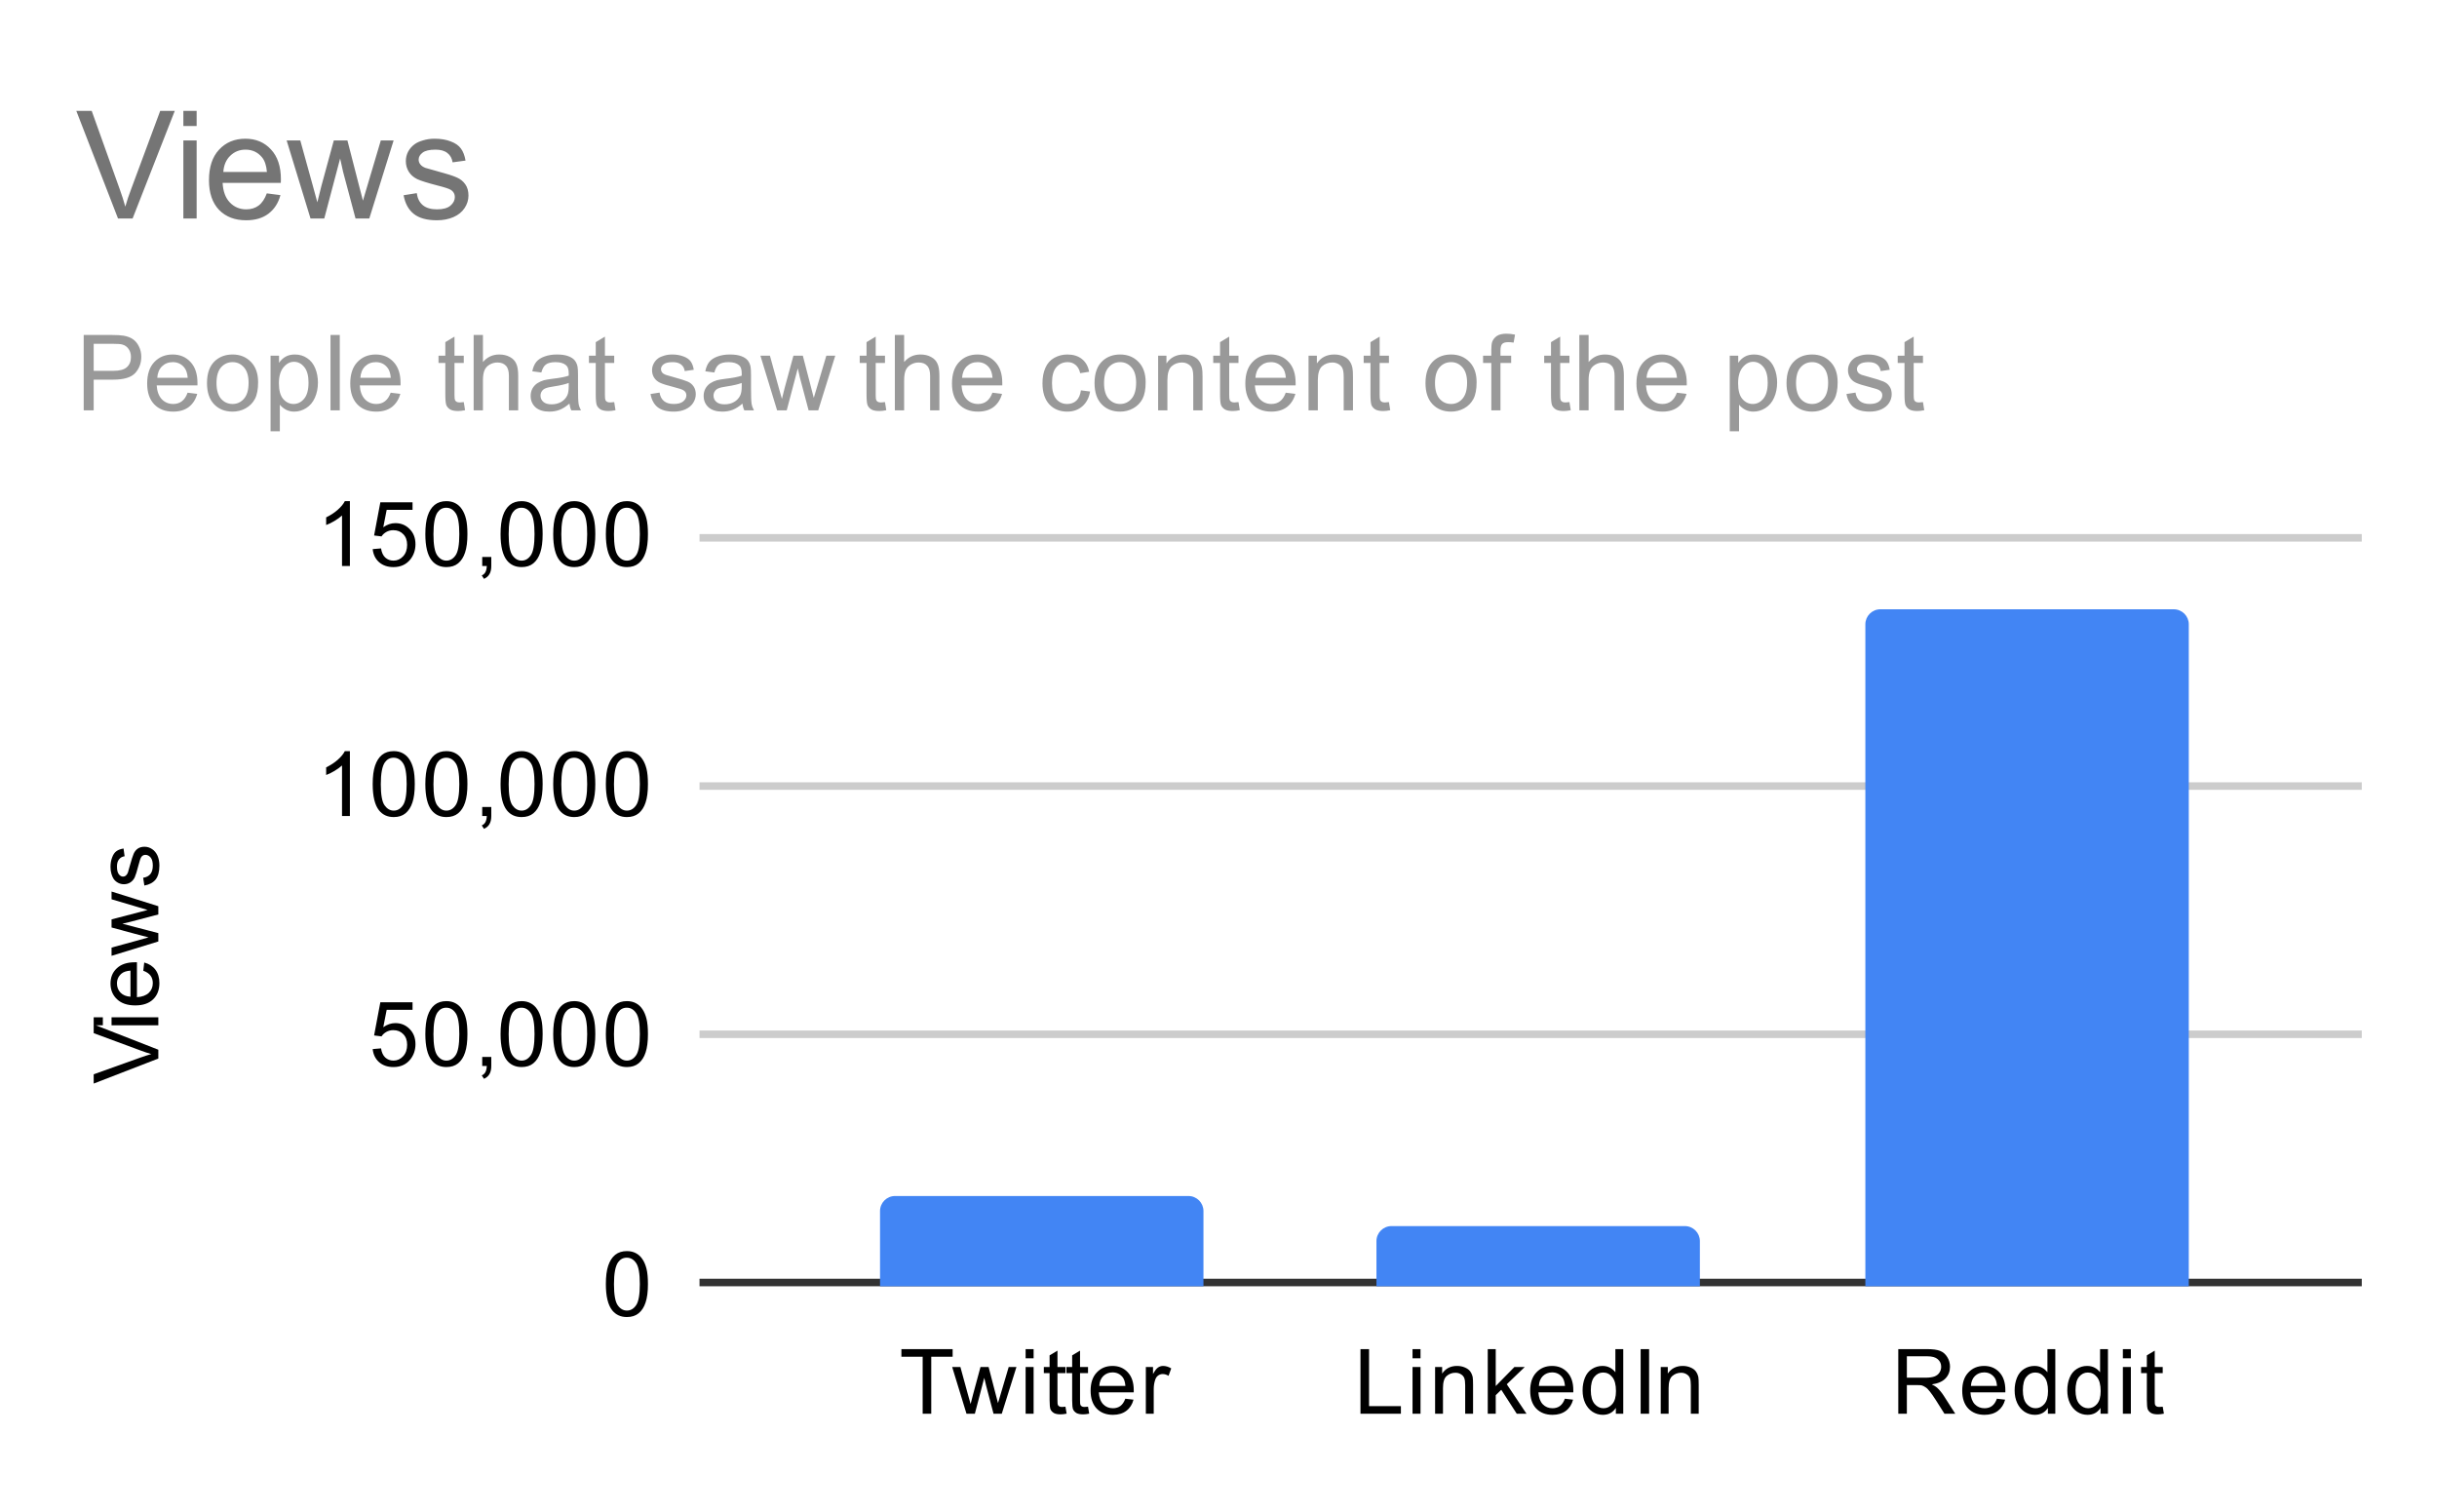 <svg version="1.1" viewBox="0.0 0.0 324.0 201.0" fill="none" stroke="none" stroke-linecap="square" stroke-miterlimit="10" width="324" height="201" xmlns:xlink="http://www.w3.org/1999/xlink" xmlns="http://www.w3.org/2000/svg"><path fill="#ffffff" d="M0 0L324.0 0L324.0 201.0L0 201.0L0 0Z" fill-rule="nonzero"/><path stroke="#333333" stroke-width="1.0" stroke-linecap="butt" d="M93.5 170.5L313.5 170.5" fill-rule="nonzero"/><path stroke="#cccccc" stroke-width="1.0" stroke-linecap="butt" d="M93.5 137.5L313.5 137.5" fill-rule="nonzero"/><path stroke="#cccccc" stroke-width="1.0" stroke-linecap="butt" d="M93.5 104.5L313.5 104.5" fill-rule="nonzero"/><path stroke="#cccccc" stroke-width="1.0" stroke-linecap="butt" d="M93.5 71.5L313.5 71.5" fill-rule="nonzero"/><clipPath id="id_0"><path d="M93.05 71.25L313.95 71.25L313.95 170.95L93.05 170.95L93.05 71.25Z" clip-rule="nonzero"/></clipPath><path stroke="#000000" stroke-width="2.0" stroke-linecap="butt" stroke-opacity="0.0" clip-path="url(#id_0)" d="M160.0 171.0L117.0 171.0L117.0 161.0C117.0 159.895 117.895 159.0 119.0 159.0L158.0 159.0C159.105 159.0 160.0 159.895 160.0 161.0Z" fill-rule="nonzero"/><path fill="#4285f4" clip-path="url(#id_0)" d="M160.0 171.0L117.0 171.0L117.0 161.0C117.0 159.895 117.895 159.0 119.0 159.0L158.0 159.0C159.105 159.0 160.0 159.895 160.0 161.0Z" fill-rule="nonzero"/><path stroke="#000000" stroke-width="2.0" stroke-linecap="butt" stroke-opacity="0.0" clip-path="url(#id_0)" d="M226.0 171.0L183.0 171.0L183.0 165.0C183.0 163.895 183.895 163.0 185.0 163.0L224.0 163.0C225.105 163.0 226.0 163.895 226.0 165.0Z" fill-rule="nonzero"/><path fill="#4285f4" clip-path="url(#id_0)" d="M226.0 171.0L183.0 171.0L183.0 165.0C183.0 163.895 183.895 163.0 185.0 163.0L224.0 163.0C225.105 163.0 226.0 163.895 226.0 165.0Z" fill-rule="nonzero"/><path stroke="#000000" stroke-width="2.0" stroke-linecap="butt" stroke-opacity="0.0" clip-path="url(#id_0)" d="M291.0 171.0L248.0 171.0L248.0 83.0C248.0 81.895 248.895 81.0 250.0 81.0L289.0 81.0C290.105 81.0 291.0 81.895 291.0 83.0Z" fill-rule="nonzero"/><path fill="#4285f4" clip-path="url(#id_0)" d="M291.0 171.0L248.0 171.0L248.0 83.0C248.0 81.895 248.895 81.0 250.0 81.0L289.0 81.0C290.105 81.0 291.0 81.895 291.0 83.0Z" fill-rule="nonzero"/><path fill="#000000" d="M21.05 140.725L12.456 144.053L12.456 142.819L18.706 140.584Q19.456 140.319 20.112 140.131Q19.409 139.928 18.706 139.662L12.456 137.35L12.456 136.194L21.05 139.553L21.05 140.725ZM13.675 136.303L12.456 136.303L12.456 135.241L13.675 135.241L13.675 136.303ZM21.05 136.303L14.831 136.303L14.831 135.241L21.05 135.241L21.05 136.303ZM19.05 129.053L19.175 127.959Q20.128 128.209 20.659 128.912Q21.191 129.616 21.191 130.694Q21.191 132.053 20.347 132.866Q19.503 133.662 17.987 133.662Q16.425 133.662 15.566 132.85Q14.691 132.037 14.691 130.756Q14.691 129.506 15.534 128.725Q16.378 127.928 17.925 127.928Q18.019 127.928 18.206 127.928L18.206 132.569Q19.237 132.506 19.784 131.991Q20.316 131.475 20.316 130.694Q20.316 130.116 20.019 129.709Q19.706 129.287 19.05 129.053ZM17.347 132.506L17.347 129.037Q16.55 129.1 16.159 129.428Q15.55 129.944 15.55 130.741Q15.55 131.475 16.034 131.975Q16.519 132.459 17.347 132.506ZM21.05 125.162L14.831 127.069L14.831 125.975L18.425 124.991L19.753 124.616Q19.659 124.584 18.472 124.287L14.831 123.303L14.831 122.225L18.441 121.287L19.628 120.975L18.425 120.616L14.831 119.553L14.831 118.522L21.05 120.475L21.05 121.569L17.316 122.553L16.269 122.803L21.05 124.053L21.05 125.162ZM19.191 117.725L19.034 116.694Q19.659 116.6 19.987 116.209Q20.316 115.803 20.316 115.069Q20.316 114.35 20.034 114.006Q19.737 113.647 19.331 113.647Q18.972 113.647 18.769 113.959Q18.628 114.178 18.409 115.037Q18.112 116.194 17.909 116.647Q17.691 117.084 17.316 117.319Q16.941 117.553 16.472 117.553Q16.066 117.553 15.706 117.366Q15.347 117.178 15.112 116.85Q14.941 116.6 14.816 116.178Q14.691 115.756 14.691 115.256Q14.691 114.537 14.909 113.991Q15.112 113.428 15.472 113.162Q15.831 112.897 16.425 112.803L16.566 113.834Q16.097 113.897 15.831 114.241Q15.55 114.569 15.55 115.194Q15.55 115.912 15.8 116.225Q16.034 116.537 16.362 116.537Q16.566 116.537 16.722 116.412Q16.894 116.272 17.003 116.006Q17.066 115.85 17.269 115.069Q17.581 113.944 17.769 113.506Q17.956 113.069 18.316 112.819Q18.675 112.569 19.222 112.569Q19.753 112.569 20.222 112.881Q20.675 113.178 20.941 113.756Q21.191 114.334 21.191 115.069Q21.191 116.287 20.691 116.928Q20.175 117.553 19.191 117.725Z" fill-rule="nonzero"/><path fill="#000000" d="M80.55 170.716Q80.55 169.184 80.862 168.262Q81.175 167.325 81.784 166.825Q82.409 166.325 83.347 166.325Q84.034 166.325 84.55 166.606Q85.081 166.887 85.425 167.419Q85.769 167.934 85.956 168.684Q86.144 169.434 86.144 170.716Q86.144 172.231 85.831 173.153Q85.534 174.075 84.909 174.591Q84.3 175.091 83.347 175.091Q82.112 175.091 81.394 174.2Q80.55 173.137 80.55 170.716ZM81.628 170.716Q81.628 172.825 82.128 173.528Q82.628 174.231 83.347 174.231Q84.081 174.231 84.566 173.528Q85.066 172.825 85.066 170.716Q85.066 168.591 84.566 167.903Q84.081 167.2 83.331 167.2Q82.612 167.2 82.175 167.809Q81.628 168.591 81.628 170.716Z" fill-rule="nonzero"/><path fill="#000000" d="M49.55 139.467L50.659 139.373Q50.784 140.185 51.222 140.592Q51.675 140.998 52.316 140.998Q53.066 140.998 53.597 140.42Q54.128 139.842 54.128 138.904Q54.128 137.998 53.612 137.482Q53.112 136.951 52.284 136.951Q51.784 136.951 51.362 137.185Q50.956 137.42 50.722 137.779L49.737 137.654L50.566 133.248L54.847 133.248L54.847 134.248L51.409 134.248L50.956 136.56Q51.722 136.014 52.566 136.014Q53.691 136.014 54.456 136.795Q55.237 137.576 55.237 138.81Q55.237 139.967 54.566 140.826Q53.737 141.857 52.316 141.857Q51.144 141.857 50.394 141.201Q49.659 140.545 49.55 139.467ZM56.55 137.482Q56.55 135.951 56.862 135.029Q57.175 134.092 57.784 133.592Q58.409 133.092 59.347 133.092Q60.034 133.092 60.55 133.373Q61.081 133.654 61.425 134.185Q61.769 134.701 61.956 135.451Q62.144 136.201 62.144 137.482Q62.144 138.998 61.831 139.92Q61.534 140.842 60.909 141.357Q60.3 141.857 59.347 141.857Q58.112 141.857 57.394 140.967Q56.55 139.904 56.55 137.482ZM57.628 137.482Q57.628 139.592 58.128 140.295Q58.628 140.998 59.347 140.998Q60.081 140.998 60.566 140.295Q61.066 139.592 61.066 137.482Q61.066 135.357 60.566 134.67Q60.081 133.967 59.331 133.967Q58.612 133.967 58.175 134.576Q57.628 135.357 57.628 137.482ZM64.112 141.717L64.112 140.514L65.316 140.514L65.316 141.717Q65.316 142.373 65.081 142.779Q64.847 143.201 64.347 143.42L64.05 142.967Q64.378 142.826 64.534 142.529Q64.691 142.248 64.722 141.717L64.112 141.717ZM66.55 137.482Q66.55 135.951 66.862 135.029Q67.175 134.092 67.784 133.592Q68.409 133.092 69.347 133.092Q70.034 133.092 70.55 133.373Q71.081 133.654 71.425 134.185Q71.769 134.701 71.956 135.451Q72.144 136.201 72.144 137.482Q72.144 138.998 71.831 139.92Q71.534 140.842 70.909 141.357Q70.3 141.857 69.347 141.857Q68.112 141.857 67.394 140.967Q66.55 139.904 66.55 137.482ZM67.628 137.482Q67.628 139.592 68.128 140.295Q68.628 140.998 69.347 140.998Q70.081 140.998 70.566 140.295Q71.066 139.592 71.066 137.482Q71.066 135.357 70.566 134.67Q70.081 133.967 69.331 133.967Q68.612 133.967 68.175 134.576Q67.628 135.357 67.628 137.482ZM73.55 137.482Q73.55 135.951 73.862 135.029Q74.175 134.092 74.784 133.592Q75.409 133.092 76.347 133.092Q77.034 133.092 77.55 133.373Q78.081 133.654 78.425 134.185Q78.769 134.701 78.956 135.451Q79.144 136.201 79.144 137.482Q79.144 138.998 78.831 139.92Q78.534 140.842 77.909 141.357Q77.3 141.857 76.347 141.857Q75.112 141.857 74.394 140.967Q73.55 139.904 73.55 137.482ZM74.628 137.482Q74.628 139.592 75.128 140.295Q75.628 140.998 76.347 140.998Q77.081 140.998 77.566 140.295Q78.066 139.592 78.066 137.482Q78.066 135.357 77.566 134.67Q77.081 133.967 76.331 133.967Q75.612 133.967 75.175 134.576Q74.628 135.357 74.628 137.482ZM80.55 137.482Q80.55 135.951 80.862 135.029Q81.175 134.092 81.784 133.592Q82.409 133.092 83.347 133.092Q84.034 133.092 84.55 133.373Q85.081 133.654 85.425 134.185Q85.769 134.701 85.956 135.451Q86.144 136.201 86.144 137.482Q86.144 138.998 85.831 139.92Q85.534 140.842 84.909 141.357Q84.3 141.857 83.347 141.857Q82.112 141.857 81.394 140.967Q80.55 139.904 80.55 137.482ZM81.628 137.482Q81.628 139.592 82.128 140.295Q82.628 140.998 83.347 140.998Q84.081 140.998 84.566 140.295Q85.066 139.592 85.066 137.482Q85.066 135.357 84.566 134.67Q84.081 133.967 83.331 133.967Q82.612 133.967 82.175 134.576Q81.628 135.357 81.628 137.482Z" fill-rule="nonzero"/><path fill="#000000" d="M46.519 108.483L45.472 108.483L45.472 101.765Q45.081 102.124 44.456 102.499Q43.847 102.858 43.362 103.03L43.362 102.015Q44.237 101.593 44.894 101.015Q45.566 100.421 45.847 99.858L46.519 99.858L46.519 108.483ZM49.55 104.249Q49.55 102.718 49.862 101.796Q50.175 100.858 50.784 100.358Q51.409 99.858 52.347 99.858Q53.034 99.858 53.55 100.14Q54.081 100.421 54.425 100.952Q54.769 101.468 54.956 102.218Q55.144 102.968 55.144 104.249Q55.144 105.765 54.831 106.686Q54.534 107.608 53.909 108.124Q53.3 108.624 52.347 108.624Q51.112 108.624 50.394 107.733Q49.55 106.671 49.55 104.249ZM50.628 104.249Q50.628 106.358 51.128 107.061Q51.628 107.765 52.347 107.765Q53.081 107.765 53.566 107.061Q54.066 106.358 54.066 104.249Q54.066 102.124 53.566 101.436Q53.081 100.733 52.331 100.733Q51.612 100.733 51.175 101.343Q50.628 102.124 50.628 104.249ZM56.55 104.249Q56.55 102.718 56.862 101.796Q57.175 100.858 57.784 100.358Q58.409 99.858 59.347 99.858Q60.034 99.858 60.55 100.14Q61.081 100.421 61.425 100.952Q61.769 101.468 61.956 102.218Q62.144 102.968 62.144 104.249Q62.144 105.765 61.831 106.686Q61.534 107.608 60.909 108.124Q60.3 108.624 59.347 108.624Q58.112 108.624 57.394 107.733Q56.55 106.671 56.55 104.249ZM57.628 104.249Q57.628 106.358 58.128 107.061Q58.628 107.765 59.347 107.765Q60.081 107.765 60.566 107.061Q61.066 106.358 61.066 104.249Q61.066 102.124 60.566 101.436Q60.081 100.733 59.331 100.733Q58.612 100.733 58.175 101.343Q57.628 102.124 57.628 104.249ZM64.112 108.483L64.112 107.28L65.316 107.28L65.316 108.483Q65.316 109.14 65.081 109.546Q64.847 109.968 64.347 110.186L64.05 109.733Q64.378 109.593 64.534 109.296Q64.691 109.015 64.722 108.483L64.112 108.483ZM66.55 104.249Q66.55 102.718 66.862 101.796Q67.175 100.858 67.784 100.358Q68.409 99.858 69.347 99.858Q70.034 99.858 70.55 100.14Q71.081 100.421 71.425 100.952Q71.769 101.468 71.956 102.218Q72.144 102.968 72.144 104.249Q72.144 105.765 71.831 106.686Q71.534 107.608 70.909 108.124Q70.3 108.624 69.347 108.624Q68.112 108.624 67.394 107.733Q66.55 106.671 66.55 104.249ZM67.628 104.249Q67.628 106.358 68.128 107.061Q68.628 107.765 69.347 107.765Q70.081 107.765 70.566 107.061Q71.066 106.358 71.066 104.249Q71.066 102.124 70.566 101.436Q70.081 100.733 69.331 100.733Q68.612 100.733 68.175 101.343Q67.628 102.124 67.628 104.249ZM73.55 104.249Q73.55 102.718 73.862 101.796Q74.175 100.858 74.784 100.358Q75.409 99.858 76.347 99.858Q77.034 99.858 77.55 100.14Q78.081 100.421 78.425 100.952Q78.769 101.468 78.956 102.218Q79.144 102.968 79.144 104.249Q79.144 105.765 78.831 106.686Q78.534 107.608 77.909 108.124Q77.3 108.624 76.347 108.624Q75.112 108.624 74.394 107.733Q73.55 106.671 73.55 104.249ZM74.628 104.249Q74.628 106.358 75.128 107.061Q75.628 107.765 76.347 107.765Q77.081 107.765 77.566 107.061Q78.066 106.358 78.066 104.249Q78.066 102.124 77.566 101.436Q77.081 100.733 76.331 100.733Q75.612 100.733 75.175 101.343Q74.628 102.124 74.628 104.249ZM80.55 104.249Q80.55 102.718 80.862 101.796Q81.175 100.858 81.784 100.358Q82.409 99.858 83.347 99.858Q84.034 99.858 84.55 100.14Q85.081 100.421 85.425 100.952Q85.769 101.468 85.956 102.218Q86.144 102.968 86.144 104.249Q86.144 105.765 85.831 106.686Q85.534 107.608 84.909 108.124Q84.3 108.624 83.347 108.624Q82.112 108.624 81.394 107.733Q80.55 106.671 80.55 104.249ZM81.628 104.249Q81.628 106.358 82.128 107.061Q82.628 107.765 83.347 107.765Q84.081 107.765 84.566 107.061Q85.066 106.358 85.066 104.249Q85.066 102.124 84.566 101.436Q84.081 100.733 83.331 100.733Q82.612 100.733 82.175 101.343Q81.628 102.124 81.628 104.249Z" fill-rule="nonzero"/><path fill="#000000" d="M46.519 75.25L45.472 75.25L45.472 68.531Q45.081 68.891 44.456 69.266Q43.847 69.625 43.362 69.797L43.362 68.781Q44.237 68.359 44.894 67.781Q45.566 67.188 45.847 66.625L46.519 66.625L46.519 75.25ZM49.55 73.0L50.659 72.906Q50.784 73.719 51.222 74.125Q51.675 74.531 52.316 74.531Q53.066 74.531 53.597 73.953Q54.128 73.375 54.128 72.438Q54.128 71.531 53.612 71.016Q53.112 70.484 52.284 70.484Q51.784 70.484 51.362 70.719Q50.956 70.953 50.722 71.312L49.737 71.188L50.566 66.781L54.847 66.781L54.847 67.781L51.409 67.781L50.956 70.094Q51.722 69.547 52.566 69.547Q53.691 69.547 54.456 70.328Q55.237 71.109 55.237 72.344Q55.237 73.5 54.566 74.359Q53.737 75.391 52.316 75.391Q51.144 75.391 50.394 74.734Q49.659 74.078 49.55 73.0ZM56.55 71.016Q56.55 69.484 56.862 68.562Q57.175 67.625 57.784 67.125Q58.409 66.625 59.347 66.625Q60.034 66.625 60.55 66.906Q61.081 67.188 61.425 67.719Q61.769 68.234 61.956 68.984Q62.144 69.734 62.144 71.016Q62.144 72.531 61.831 73.453Q61.534 74.375 60.909 74.891Q60.3 75.391 59.347 75.391Q58.112 75.391 57.394 74.5Q56.55 73.438 56.55 71.016ZM57.628 71.016Q57.628 73.125 58.128 73.828Q58.628 74.531 59.347 74.531Q60.081 74.531 60.566 73.828Q61.066 73.125 61.066 71.016Q61.066 68.891 60.566 68.203Q60.081 67.5 59.331 67.5Q58.612 67.5 58.175 68.109Q57.628 68.891 57.628 71.016ZM64.112 75.25L64.112 74.047L65.316 74.047L65.316 75.25Q65.316 75.906 65.081 76.312Q64.847 76.734 64.347 76.953L64.05 76.5Q64.378 76.359 64.534 76.062Q64.691 75.781 64.722 75.25L64.112 75.25ZM66.55 71.016Q66.55 69.484 66.862 68.562Q67.175 67.625 67.784 67.125Q68.409 66.625 69.347 66.625Q70.034 66.625 70.55 66.906Q71.081 67.188 71.425 67.719Q71.769 68.234 71.956 68.984Q72.144 69.734 72.144 71.016Q72.144 72.531 71.831 73.453Q71.534 74.375 70.909 74.891Q70.3 75.391 69.347 75.391Q68.112 75.391 67.394 74.5Q66.55 73.438 66.55 71.016ZM67.628 71.016Q67.628 73.125 68.128 73.828Q68.628 74.531 69.347 74.531Q70.081 74.531 70.566 73.828Q71.066 73.125 71.066 71.016Q71.066 68.891 70.566 68.203Q70.081 67.5 69.331 67.5Q68.612 67.5 68.175 68.109Q67.628 68.891 67.628 71.016ZM73.55 71.016Q73.55 69.484 73.862 68.562Q74.175 67.625 74.784 67.125Q75.409 66.625 76.347 66.625Q77.034 66.625 77.55 66.906Q78.081 67.188 78.425 67.719Q78.769 68.234 78.956 68.984Q79.144 69.734 79.144 71.016Q79.144 72.531 78.831 73.453Q78.534 74.375 77.909 74.891Q77.3 75.391 76.347 75.391Q75.112 75.391 74.394 74.5Q73.55 73.438 73.55 71.016ZM74.628 71.016Q74.628 73.125 75.128 73.828Q75.628 74.531 76.347 74.531Q77.081 74.531 77.566 73.828Q78.066 73.125 78.066 71.016Q78.066 68.891 77.566 68.203Q77.081 67.5 76.331 67.5Q75.612 67.5 75.175 68.109Q74.628 68.891 74.628 71.016ZM80.55 71.016Q80.55 69.484 80.862 68.562Q81.175 67.625 81.784 67.125Q82.409 66.625 83.347 66.625Q84.034 66.625 84.55 66.906Q85.081 67.188 85.425 67.719Q85.769 68.234 85.956 68.984Q86.144 69.734 86.144 71.016Q86.144 72.531 85.831 73.453Q85.534 74.375 84.909 74.891Q84.3 75.391 83.347 75.391Q82.112 75.391 81.394 74.5Q80.55 73.438 80.55 71.016ZM81.628 71.016Q81.628 73.125 82.128 73.828Q82.628 74.531 83.347 74.531Q84.081 74.531 84.566 73.828Q85.066 73.125 85.066 71.016Q85.066 68.891 84.566 68.203Q84.081 67.5 83.331 67.5Q82.612 67.5 82.175 68.109Q81.628 68.891 81.628 71.016Z" fill-rule="nonzero"/><path fill="#000000" d="M122.669 187.95L122.669 180.372L119.841 180.372L119.841 179.356L126.653 179.356L126.653 180.372L123.81 180.372L123.81 187.95L122.669 187.95ZM128.497 187.95L126.591 181.731L127.685 181.731L128.669 185.325L129.044 186.653Q129.075 186.559 129.372 185.372L130.357 181.731L131.435 181.731L132.372 185.341L132.685 186.528L133.044 185.325L134.107 181.731L135.138 181.731L133.185 187.95L132.091 187.95L131.107 184.216L130.857 183.169L129.607 187.95L128.497 187.95ZM136.357 180.575L136.357 179.356L137.419 179.356L137.419 180.575L136.357 180.575ZM136.357 187.95L136.357 181.731L137.419 181.731L137.419 187.95L136.357 187.95ZM141.653 187.012L141.81 187.934Q141.357 188.028 141.013 188.028Q140.435 188.028 140.122 187.856Q139.81 187.669 139.669 187.372Q139.544 187.075 139.544 186.122L139.544 182.544L138.778 182.544L138.778 181.731L139.544 181.731L139.544 180.184L140.591 179.559L140.591 181.731L141.653 181.731L141.653 182.544L140.591 182.544L140.591 186.184Q140.591 186.637 140.638 186.762Q140.7 186.887 140.825 186.966Q140.95 187.044 141.185 187.044Q141.372 187.044 141.653 187.012ZM144.653 187.012L144.81 187.934Q144.357 188.028 144.013 188.028Q143.435 188.028 143.122 187.856Q142.81 187.669 142.669 187.372Q142.544 187.075 142.544 186.122L142.544 182.544L141.778 182.544L141.778 181.731L142.544 181.731L142.544 180.184L143.591 179.559L143.591 181.731L144.653 181.731L144.653 182.544L143.591 182.544L143.591 186.184Q143.591 186.637 143.638 186.762Q143.7 186.887 143.825 186.966Q143.95 187.044 144.185 187.044Q144.372 187.044 144.653 187.012ZM149.607 185.95L150.7 186.075Q150.45 187.028 149.747 187.559Q149.044 188.091 147.966 188.091Q146.607 188.091 145.794 187.247Q144.997 186.403 144.997 184.887Q144.997 183.325 145.81 182.466Q146.622 181.591 147.903 181.591Q149.153 181.591 149.935 182.434Q150.732 183.278 150.732 184.825Q150.732 184.919 150.732 185.106L146.091 185.106Q146.153 186.137 146.669 186.684Q147.185 187.216 147.966 187.216Q148.544 187.216 148.95 186.919Q149.372 186.606 149.607 185.95ZM146.153 184.247L149.622 184.247Q149.56 183.45 149.232 183.059Q148.716 182.45 147.919 182.45Q147.185 182.45 146.685 182.934Q146.2 183.419 146.153 184.247ZM152.341 187.95L152.341 181.731L153.294 181.731L153.294 182.669Q153.653 182.012 153.95 181.809Q154.263 181.591 154.638 181.591Q155.169 181.591 155.716 181.919L155.357 182.903Q154.966 182.669 154.591 182.669Q154.232 182.669 153.95 182.887Q153.685 183.091 153.575 183.466Q153.388 184.028 153.388 184.684L153.388 187.95L152.341 187.95Z" fill-rule="nonzero"/><path fill="#000000" d="M180.875 187.95L180.875 179.356L182.016 179.356L182.016 186.934L186.25 186.934L186.25 187.95L180.875 187.95ZM187.797 180.575L187.797 179.356L188.859 179.356L188.859 180.575L187.797 180.575ZM187.797 187.95L187.797 181.731L188.859 181.731L188.859 187.95L187.797 187.95ZM190.797 187.95L190.797 181.731L191.734 181.731L191.734 182.606Q192.422 181.591 193.719 181.591Q194.281 181.591 194.75 181.794Q195.234 181.997 195.469 182.325Q195.703 182.653 195.797 183.091Q195.844 183.387 195.844 184.122L195.844 187.95L194.797 187.95L194.797 184.169Q194.797 183.512 194.672 183.2Q194.547 182.887 194.234 182.7Q193.922 182.497 193.5 182.497Q192.828 182.497 192.328 182.934Q191.844 183.356 191.844 184.544L191.844 187.95L190.797 187.95ZM197.797 187.95L197.797 179.356L198.859 179.356L198.859 184.262L201.344 181.731L202.719 181.731L200.328 184.028L202.953 187.95L201.656 187.95L199.594 184.762L198.859 185.481L198.859 187.95L197.797 187.95ZM208.047 185.95L209.141 186.075Q208.891 187.028 208.188 187.559Q207.484 188.091 206.406 188.091Q205.047 188.091 204.234 187.247Q203.438 186.403 203.438 184.887Q203.438 183.325 204.25 182.466Q205.062 181.591 206.344 181.591Q207.594 181.591 208.375 182.434Q209.172 183.278 209.172 184.825Q209.172 184.919 209.172 185.106L204.531 185.106Q204.594 186.137 205.109 186.684Q205.625 187.216 206.406 187.216Q206.984 187.216 207.391 186.919Q207.812 186.606 208.047 185.95ZM204.594 184.247L208.062 184.247Q208.0 183.45 207.672 183.059Q207.156 182.45 206.359 182.45Q205.625 182.45 205.125 182.934Q204.641 183.419 204.594 184.247ZM214.828 187.95L214.828 187.169Q214.234 188.091 213.094 188.091Q212.344 188.091 211.719 187.684Q211.094 187.262 210.75 186.528Q210.406 185.794 210.406 184.841Q210.406 183.919 210.719 183.153Q211.031 182.387 211.656 181.997Q212.281 181.591 213.047 181.591Q213.609 181.591 214.047 181.825Q214.484 182.059 214.766 182.434L214.766 179.356L215.812 179.356L215.812 187.95L214.828 187.95ZM211.5 184.841Q211.5 186.044 212.0 186.637Q212.5 187.216 213.188 187.216Q213.875 187.216 214.359 186.653Q214.844 186.091 214.844 184.934Q214.844 183.653 214.344 183.059Q213.859 182.466 213.141 182.466Q212.438 182.466 211.969 183.044Q211.5 183.606 211.5 184.841ZM218.125 187.95L218.125 179.356L219.25 179.356L219.25 187.95L218.125 187.95ZM220.797 187.95L220.797 181.731L221.734 181.731L221.734 182.606Q222.422 181.591 223.719 181.591Q224.281 181.591 224.75 181.794Q225.234 181.997 225.469 182.325Q225.703 182.653 225.797 183.091Q225.844 183.387 225.844 184.122L225.844 187.95L224.797 187.95L224.797 184.169Q224.797 183.512 224.672 183.2Q224.547 182.887 224.234 182.7Q223.922 182.497 223.5 182.497Q222.828 182.497 222.328 182.934Q221.844 183.356 221.844 184.544L221.844 187.95L220.797 187.95Z" fill-rule="nonzero"/><path fill="#000000" d="M252.378 187.95L252.378 179.356L256.19 179.356Q257.347 179.356 257.94 179.591Q258.534 179.825 258.893 180.419Q259.253 180.997 259.253 181.7Q259.253 182.622 258.659 183.247Q258.065 183.872 256.831 184.044Q257.284 184.262 257.518 184.466Q258.018 184.919 258.456 185.606L259.956 187.95L258.518 187.95L257.393 186.169Q256.893 185.387 256.565 184.981Q256.253 184.575 255.987 184.419Q255.737 184.247 255.472 184.169Q255.284 184.137 254.847 184.137L253.518 184.137L253.518 187.95L252.378 187.95ZM253.518 183.153L255.972 183.153Q256.737 183.153 257.175 182.997Q257.628 182.825 257.847 182.481Q258.081 182.122 258.081 181.7Q258.081 181.091 257.628 180.7Q257.19 180.309 256.237 180.309L253.518 180.309L253.518 183.153ZM265.487 185.95L266.581 186.075Q266.331 187.028 265.628 187.559Q264.925 188.091 263.847 188.091Q262.487 188.091 261.675 187.247Q260.878 186.403 260.878 184.887Q260.878 183.325 261.69 182.466Q262.503 181.591 263.784 181.591Q265.034 181.591 265.815 182.434Q266.612 183.278 266.612 184.825Q266.612 184.919 266.612 185.106L261.972 185.106Q262.034 186.137 262.55 186.684Q263.065 187.216 263.847 187.216Q264.425 187.216 264.831 186.919Q265.253 186.606 265.487 185.95ZM262.034 184.247L265.503 184.247Q265.44 183.45 265.112 183.059Q264.597 182.45 263.8 182.45Q263.065 182.45 262.565 182.934Q262.081 183.419 262.034 184.247ZM272.268 187.95L272.268 187.169Q271.675 188.091 270.534 188.091Q269.784 188.091 269.159 187.684Q268.534 187.262 268.19 186.528Q267.847 185.794 267.847 184.841Q267.847 183.919 268.159 183.153Q268.472 182.387 269.097 181.997Q269.722 181.591 270.487 181.591Q271.05 181.591 271.487 181.825Q271.925 182.059 272.206 182.434L272.206 179.356L273.253 179.356L273.253 187.95L272.268 187.95ZM268.94 184.841Q268.94 186.044 269.44 186.637Q269.94 187.216 270.628 187.216Q271.315 187.216 271.8 186.653Q272.284 186.091 272.284 184.934Q272.284 183.653 271.784 183.059Q271.3 182.466 270.581 182.466Q269.878 182.466 269.409 183.044Q268.94 183.606 268.94 184.841ZM279.268 187.95L279.268 187.169Q278.675 188.091 277.534 188.091Q276.784 188.091 276.159 187.684Q275.534 187.262 275.19 186.528Q274.847 185.794 274.847 184.841Q274.847 183.919 275.159 183.153Q275.472 182.387 276.097 181.997Q276.722 181.591 277.487 181.591Q278.05 181.591 278.487 181.825Q278.925 182.059 279.206 182.434L279.206 179.356L280.253 179.356L280.253 187.95L279.268 187.95ZM275.94 184.841Q275.94 186.044 276.44 186.637Q276.94 187.216 277.628 187.216Q278.315 187.216 278.8 186.653Q279.284 186.091 279.284 184.934Q279.284 183.653 278.784 183.059Q278.3 182.466 277.581 182.466Q276.878 182.466 276.409 183.044Q275.94 183.606 275.94 184.841ZM282.237 180.575L282.237 179.356L283.3 179.356L283.3 180.575L282.237 180.575ZM282.237 187.95L282.237 181.731L283.3 181.731L283.3 187.95L282.237 187.95ZM287.534 187.012L287.69 187.934Q287.237 188.028 286.893 188.028Q286.315 188.028 286.003 187.856Q285.69 187.669 285.55 187.372Q285.425 187.075 285.425 186.122L285.425 182.544L284.659 182.544L284.659 181.731L285.425 181.731L285.425 180.184L286.472 179.559L286.472 181.731L287.534 181.731L287.534 182.544L286.472 182.544L286.472 186.184Q286.472 186.637 286.518 186.762Q286.581 186.887 286.706 186.966Q286.831 187.044 287.065 187.044Q287.253 187.044 287.534 187.012Z" fill-rule="nonzero"/><path fill="#999999" d="M11.128 54.55L11.128 44.534L14.909 44.534Q15.909 44.534 16.441 44.628Q17.175 44.753 17.675 45.097Q18.175 45.441 18.472 46.066Q18.784 46.675 18.784 47.425Q18.784 48.706 17.972 49.597Q17.159 50.472 15.034 50.472L12.456 50.472L12.456 54.55L11.128 54.55ZM12.456 49.3L15.05 49.3Q16.331 49.3 16.863 48.816Q17.409 48.331 17.409 47.472Q17.409 46.831 17.097 46.394Q16.784 45.941 16.253 45.8Q15.925 45.706 15.019 45.706L12.456 45.706L12.456 49.3ZM24.941 52.206L26.222 52.362Q25.909 53.487 25.097 54.112Q24.284 54.722 23.019 54.722Q21.425 54.722 20.488 53.737Q19.566 52.753 19.566 50.987Q19.566 49.144 20.503 48.144Q21.456 47.128 22.956 47.128Q24.409 47.128 25.331 48.128Q26.253 49.112 26.253 50.909Q26.253 51.019 26.253 51.237L20.831 51.237Q20.909 52.425 21.503 53.066Q22.113 53.706 23.034 53.706Q23.706 53.706 24.175 53.347Q24.659 52.987 24.941 52.206ZM20.909 50.222L24.956 50.222Q24.878 49.3 24.488 48.847Q23.909 48.144 22.972 48.144Q22.113 48.144 21.534 48.706Q20.972 49.269 20.909 50.222ZM27.519 50.925Q27.519 48.909 28.644 47.925Q29.566 47.128 30.925 47.128Q32.409 47.128 33.362 48.112Q34.316 49.081 34.316 50.816Q34.316 52.222 33.894 53.034Q33.472 53.831 32.659 54.284Q31.863 54.722 30.925 54.722Q29.394 54.722 28.456 53.737Q27.519 52.753 27.519 50.925ZM28.784 50.925Q28.784 52.316 29.394 53.019Q30.003 53.706 30.925 53.706Q31.831 53.706 32.441 53.003Q33.05 52.3 33.05 50.878Q33.05 49.534 32.441 48.847Q31.831 48.144 30.925 48.144Q30.003 48.144 29.394 48.831Q28.784 49.519 28.784 50.925ZM35.972 57.331L35.972 47.284L37.097 47.284L37.097 48.237Q37.487 47.675 37.987 47.409Q38.487 47.128 39.206 47.128Q40.128 47.128 40.831 47.612Q41.55 48.081 41.909 48.956Q42.269 49.831 42.269 50.862Q42.269 51.972 41.862 52.878Q41.472 53.769 40.706 54.253Q39.956 54.722 39.112 54.722Q38.503 54.722 38.003 54.456Q37.519 54.191 37.206 53.8L37.206 57.331L35.972 57.331ZM37.081 50.956Q37.081 52.362 37.644 53.034Q38.222 53.706 39.034 53.706Q39.847 53.706 40.425 53.019Q41.019 52.316 41.019 50.862Q41.019 49.472 40.441 48.784Q39.878 48.097 39.081 48.097Q38.3 48.097 37.691 48.831Q37.081 49.566 37.081 50.956ZM43.941 54.55L43.941 44.534L45.175 44.534L45.175 54.55L43.941 54.55ZM51.941 52.206L53.222 52.362Q52.909 53.487 52.097 54.112Q51.284 54.722 50.019 54.722Q48.425 54.722 47.487 53.737Q46.566 52.753 46.566 50.987Q46.566 49.144 47.503 48.144Q48.456 47.128 49.956 47.128Q51.409 47.128 52.331 48.128Q53.253 49.112 53.253 50.909Q53.253 51.019 53.253 51.237L47.831 51.237Q47.909 52.425 48.503 53.066Q49.112 53.706 50.034 53.706Q50.706 53.706 51.175 53.347Q51.659 52.987 51.941 52.206ZM47.909 50.222L51.956 50.222Q51.878 49.3 51.487 48.847Q50.909 48.144 49.972 48.144Q49.112 48.144 48.534 48.706Q47.972 49.269 47.909 50.222ZM61.659 53.456L61.831 54.534Q61.316 54.644 60.909 54.644Q60.237 54.644 59.862 54.441Q59.503 54.222 59.347 53.878Q59.206 53.534 59.206 52.425L59.206 48.253L58.3 48.253L58.3 47.284L59.206 47.284L59.206 45.487L60.425 44.753L60.425 47.284L61.659 47.284L61.659 48.253L60.425 48.253L60.425 52.487Q60.425 53.019 60.487 53.175Q60.55 53.316 60.691 53.409Q60.847 53.503 61.112 53.503Q61.331 53.503 61.659 53.456ZM62.972 54.55L62.972 44.534L64.206 44.534L64.206 48.128Q65.066 47.128 66.378 47.128Q67.191 47.128 67.784 47.456Q68.378 47.769 68.628 48.331Q68.894 48.878 68.894 49.956L68.894 54.55L67.659 54.55L67.659 49.956Q67.659 49.019 67.253 48.612Q66.862 48.191 66.128 48.191Q65.581 48.191 65.097 48.472Q64.612 48.753 64.409 49.237Q64.206 49.722 64.206 50.581L64.206 54.55L62.972 54.55ZM75.706 53.659Q75.034 54.237 74.394 54.487Q73.769 54.722 73.034 54.722Q71.847 54.722 71.191 54.144Q70.55 53.55 70.55 52.628Q70.55 52.097 70.784 51.659Q71.034 51.222 71.425 50.956Q71.831 50.691 72.316 50.55Q72.675 50.456 73.409 50.362Q74.909 50.191 75.612 49.941Q75.612 49.691 75.612 49.628Q75.612 48.862 75.269 48.566Q74.8 48.144 73.862 48.144Q73.003 48.144 72.581 48.456Q72.175 48.753 71.972 49.519L70.769 49.362Q70.925 48.581 71.3 48.112Q71.691 47.644 72.394 47.394Q73.112 47.128 74.05 47.128Q74.972 47.128 75.55 47.347Q76.128 47.566 76.394 47.894Q76.675 48.222 76.784 48.737Q76.847 49.05 76.847 49.862L76.847 51.503Q76.847 53.222 76.925 53.675Q77.003 54.128 77.237 54.55L75.956 54.55Q75.769 54.159 75.706 53.659ZM75.612 50.909Q74.941 51.175 73.597 51.378Q72.847 51.487 72.519 51.628Q72.206 51.753 72.034 52.019Q71.862 52.284 71.862 52.597Q71.862 53.097 72.237 53.425Q72.612 53.753 73.331 53.753Q74.05 53.753 74.597 53.441Q75.144 53.128 75.409 52.581Q75.612 52.175 75.612 51.362L75.612 50.909ZM81.659 53.456L81.831 54.534Q81.316 54.644 80.909 54.644Q80.237 54.644 79.862 54.441Q79.503 54.222 79.347 53.878Q79.206 53.534 79.206 52.425L79.206 48.253L78.3 48.253L78.3 47.284L79.206 47.284L79.206 45.487L80.425 44.753L80.425 47.284L81.659 47.284L81.659 48.253L80.425 48.253L80.425 52.487Q80.425 53.019 80.487 53.175Q80.55 53.316 80.691 53.409Q80.847 53.503 81.112 53.503Q81.331 53.503 81.659 53.456ZM86.487 52.378L87.691 52.191Q87.8 52.925 88.269 53.316Q88.737 53.706 89.581 53.706Q90.425 53.706 90.831 53.362Q91.253 53.019 91.253 52.55Q91.253 52.128 90.878 51.894Q90.628 51.722 89.628 51.472Q88.269 51.128 87.737 50.878Q87.222 50.628 86.956 50.191Q86.691 49.753 86.691 49.222Q86.691 48.737 86.909 48.331Q87.128 47.909 87.519 47.628Q87.8 47.425 88.284 47.284Q88.784 47.128 89.362 47.128Q90.206 47.128 90.847 47.378Q91.503 47.612 91.816 48.034Q92.128 48.456 92.237 49.159L91.034 49.331Q90.956 48.769 90.55 48.456Q90.159 48.144 89.441 48.144Q88.597 48.144 88.237 48.425Q87.878 48.691 87.878 49.081Q87.878 49.316 88.019 49.503Q88.175 49.706 88.503 49.831Q88.675 49.894 89.581 50.144Q90.894 50.503 91.409 50.722Q91.925 50.941 92.206 51.362Q92.503 51.784 92.503 52.409Q92.503 53.034 92.144 53.581Q91.8 54.112 91.112 54.425Q90.441 54.722 89.581 54.722Q88.175 54.722 87.425 54.128Q86.691 53.534 86.487 52.378ZM98.706 53.659Q98.034 54.237 97.394 54.487Q96.769 54.722 96.034 54.722Q94.847 54.722 94.191 54.144Q93.55 53.55 93.55 52.628Q93.55 52.097 93.784 51.659Q94.034 51.222 94.425 50.956Q94.831 50.691 95.316 50.55Q95.675 50.456 96.409 50.362Q97.909 50.191 98.612 49.941Q98.612 49.691 98.612 49.628Q98.612 48.862 98.269 48.566Q97.8 48.144 96.862 48.144Q96.003 48.144 95.581 48.456Q95.175 48.753 94.972 49.519L93.769 49.362Q93.925 48.581 94.3 48.112Q94.691 47.644 95.394 47.394Q96.112 47.128 97.05 47.128Q97.972 47.128 98.55 47.347Q99.128 47.566 99.394 47.894Q99.675 48.222 99.784 48.737Q99.847 49.05 99.847 49.862L99.847 51.503Q99.847 53.222 99.925 53.675Q100.003 54.128 100.237 54.55L98.956 54.55Q98.769 54.159 98.706 53.659ZM98.612 50.909Q97.941 51.175 96.597 51.378Q95.847 51.487 95.519 51.628Q95.206 51.753 95.034 52.019Q94.862 52.284 94.862 52.597Q94.862 53.097 95.237 53.425Q95.612 53.753 96.331 53.753Q97.05 53.753 97.597 53.441Q98.144 53.128 98.409 52.581Q98.612 52.175 98.612 51.362L98.612 50.909ZM103.316 54.55L101.097 47.284L102.362 47.284L103.519 51.487L103.956 53.034Q103.972 52.925 104.331 51.534L105.487 47.284L106.737 47.284L107.831 51.503L108.191 52.894L108.612 51.487L109.862 47.284L111.05 47.284L108.784 54.55L107.503 54.55L106.347 50.206L106.066 48.972L104.597 54.55L103.316 54.55ZM117.659 53.456L117.831 54.534Q117.316 54.644 116.909 54.644Q116.237 54.644 115.862 54.441Q115.503 54.222 115.347 53.878Q115.206 53.534 115.206 52.425L115.206 48.253L114.3 48.253L114.3 47.284L115.206 47.284L115.206 45.487L116.425 44.753L116.425 47.284L117.659 47.284L117.659 48.253L116.425 48.253L116.425 52.487Q116.425 53.019 116.487 53.175Q116.55 53.316 116.691 53.409Q116.847 53.503 117.112 53.503Q117.331 53.503 117.659 53.456ZM118.972 54.55L118.972 44.534L120.206 44.534L120.206 48.128Q121.066 47.128 122.378 47.128Q123.191 47.128 123.784 47.456Q124.378 47.769 124.628 48.331Q124.894 48.878 124.894 49.956L124.894 54.55L123.659 54.55L123.659 49.956Q123.659 49.019 123.253 48.612Q122.862 48.191 122.128 48.191Q121.581 48.191 121.097 48.472Q120.612 48.753 120.409 49.237Q120.206 49.722 120.206 50.581L120.206 54.55L118.972 54.55ZM131.941 52.206L133.222 52.362Q132.909 53.487 132.097 54.112Q131.284 54.722 130.019 54.722Q128.425 54.722 127.487 53.737Q126.566 52.753 126.566 50.987Q126.566 49.144 127.503 48.144Q128.456 47.128 129.956 47.128Q131.409 47.128 132.331 48.128Q133.253 49.112 133.253 50.909Q133.253 51.019 133.253 51.237L127.831 51.237Q127.909 52.425 128.503 53.066Q129.113 53.706 130.034 53.706Q130.706 53.706 131.175 53.347Q131.659 52.987 131.941 52.206ZM127.909 50.222L131.956 50.222Q131.878 49.3 131.488 48.847Q130.909 48.144 129.972 48.144Q129.113 48.144 128.534 48.706Q127.972 49.269 127.909 50.222ZM143.706 51.894L144.925 52.05Q144.722 53.3 143.894 54.019Q143.081 54.722 141.894 54.722Q140.409 54.722 139.503 53.753Q138.597 52.769 138.597 50.941Q138.597 49.769 138.988 48.894Q139.378 48.003 140.175 47.566Q140.972 47.128 141.909 47.128Q143.081 47.128 143.831 47.722Q144.597 48.316 144.8 49.425L143.613 49.612Q143.441 48.878 143.003 48.519Q142.566 48.144 141.956 48.144Q141.019 48.144 140.441 48.816Q139.863 49.472 139.863 50.909Q139.863 52.378 140.425 53.05Q140.988 53.706 141.878 53.706Q142.613 53.706 143.097 53.269Q143.581 52.816 143.706 51.894ZM145.519 50.925Q145.519 48.909 146.644 47.925Q147.566 47.128 148.925 47.128Q150.409 47.128 151.363 48.112Q152.316 49.081 152.316 50.816Q152.316 52.222 151.894 53.034Q151.472 53.831 150.659 54.284Q149.863 54.722 148.925 54.722Q147.394 54.722 146.456 53.737Q145.519 52.753 145.519 50.925ZM146.784 50.925Q146.784 52.316 147.394 53.019Q148.003 53.706 148.925 53.706Q149.831 53.706 150.441 53.003Q151.05 52.3 151.05 50.878Q151.05 49.534 150.441 48.847Q149.831 48.144 148.925 48.144Q148.003 48.144 147.394 48.831Q146.784 49.519 146.784 50.925ZM153.972 54.55L153.972 47.284L155.081 47.284L155.081 48.316Q155.878 47.128 157.394 47.128Q158.05 47.128 158.597 47.362Q159.144 47.597 159.409 47.987Q159.691 48.362 159.8 48.894Q159.878 49.237 159.878 50.081L159.878 54.55L158.644 54.55L158.644 50.128Q158.644 49.378 158.503 49.019Q158.363 48.644 157.988 48.425Q157.628 48.191 157.128 48.191Q156.347 48.191 155.769 48.691Q155.206 49.191 155.206 50.581L155.206 54.55L153.972 54.55ZM164.659 53.456L164.831 54.534Q164.316 54.644 163.909 54.644Q163.238 54.644 162.863 54.441Q162.503 54.222 162.347 53.878Q162.206 53.534 162.206 52.425L162.206 48.253L161.3 48.253L161.3 47.284L162.206 47.284L162.206 45.487L163.425 44.753L163.425 47.284L164.659 47.284L164.659 48.253L163.425 48.253L163.425 52.487Q163.425 53.019 163.488 53.175Q163.55 53.316 163.691 53.409Q163.847 53.503 164.113 53.503Q164.331 53.503 164.659 53.456ZM170.941 52.206L172.222 52.362Q171.909 53.487 171.097 54.112Q170.284 54.722 169.019 54.722Q167.425 54.722 166.488 53.737Q165.566 52.753 165.566 50.987Q165.566 49.144 166.503 48.144Q167.456 47.128 168.956 47.128Q170.409 47.128 171.331 48.128Q172.253 49.112 172.253 50.909Q172.253 51.019 172.253 51.237L166.831 51.237Q166.909 52.425 167.503 53.066Q168.113 53.706 169.034 53.706Q169.706 53.706 170.175 53.347Q170.659 52.987 170.941 52.206ZM166.909 50.222L170.956 50.222Q170.878 49.3 170.488 48.847Q169.909 48.144 168.972 48.144Q168.113 48.144 167.534 48.706Q166.972 49.269 166.909 50.222ZM173.972 54.55L173.972 47.284L175.081 47.284L175.081 48.316Q175.878 47.128 177.394 47.128Q178.05 47.128 178.597 47.362Q179.144 47.597 179.409 47.987Q179.691 48.362 179.8 48.894Q179.878 49.237 179.878 50.081L179.878 54.55L178.644 54.55L178.644 50.128Q178.644 49.378 178.503 49.019Q178.363 48.644 177.988 48.425Q177.628 48.191 177.128 48.191Q176.347 48.191 175.769 48.691Q175.206 49.191 175.206 50.581L175.206 54.55L173.972 54.55ZM184.659 53.456L184.831 54.534Q184.316 54.644 183.909 54.644Q183.238 54.644 182.863 54.441Q182.503 54.222 182.347 53.878Q182.206 53.534 182.206 52.425L182.206 48.253L181.3 48.253L181.3 47.284L182.206 47.284L182.206 45.487L183.425 44.753L183.425 47.284L184.659 47.284L184.659 48.253L183.425 48.253L183.425 52.487Q183.425 53.019 183.488 53.175Q183.55 53.316 183.691 53.409Q183.847 53.503 184.113 53.503Q184.331 53.503 184.659 53.456ZM189.519 50.925Q189.519 48.909 190.644 47.925Q191.566 47.128 192.925 47.128Q194.409 47.128 195.363 48.112Q196.316 49.081 196.316 50.816Q196.316 52.222 195.894 53.034Q195.472 53.831 194.659 54.284Q193.863 54.722 192.925 54.722Q191.394 54.722 190.456 53.737Q189.519 52.753 189.519 50.925ZM190.784 50.925Q190.784 52.316 191.394 53.019Q192.003 53.706 192.925 53.706Q193.831 53.706 194.441 53.003Q195.05 52.3 195.05 50.878Q195.05 49.534 194.441 48.847Q193.831 48.144 192.925 48.144Q192.003 48.144 191.394 48.831Q190.784 49.519 190.784 50.925ZM198.269 54.55L198.269 48.253L197.175 48.253L197.175 47.284L198.269 47.284L198.269 46.519Q198.269 45.784 198.394 45.425Q198.581 44.956 199.019 44.659Q199.472 44.362 200.284 44.362Q200.8 44.362 201.425 44.487L201.238 45.55Q200.863 45.487 200.519 45.487Q199.956 45.487 199.722 45.722Q199.488 45.956 199.488 46.612L199.488 47.284L200.909 47.284L200.909 48.253L199.488 48.253L199.488 54.55L198.269 54.55ZM208.659 53.456L208.831 54.534Q208.316 54.644 207.909 54.644Q207.238 54.644 206.863 54.441Q206.503 54.222 206.347 53.878Q206.206 53.534 206.206 52.425L206.206 48.253L205.3 48.253L205.3 47.284L206.206 47.284L206.206 45.487L207.425 44.753L207.425 47.284L208.659 47.284L208.659 48.253L207.425 48.253L207.425 52.487Q207.425 53.019 207.488 53.175Q207.55 53.316 207.691 53.409Q207.847 53.503 208.113 53.503Q208.331 53.503 208.659 53.456ZM209.972 54.55L209.972 44.534L211.206 44.534L211.206 48.128Q212.066 47.128 213.378 47.128Q214.191 47.128 214.784 47.456Q215.378 47.769 215.628 48.331Q215.894 48.878 215.894 49.956L215.894 54.55L214.659 54.55L214.659 49.956Q214.659 49.019 214.253 48.612Q213.863 48.191 213.128 48.191Q212.581 48.191 212.097 48.472Q211.613 48.753 211.409 49.237Q211.206 49.722 211.206 50.581L211.206 54.55L209.972 54.55ZM222.941 52.206L224.222 52.362Q223.909 53.487 223.097 54.112Q222.284 54.722 221.019 54.722Q219.425 54.722 218.488 53.737Q217.566 52.753 217.566 50.987Q217.566 49.144 218.503 48.144Q219.456 47.128 220.956 47.128Q222.409 47.128 223.331 48.128Q224.253 49.112 224.253 50.909Q224.253 51.019 224.253 51.237L218.831 51.237Q218.909 52.425 219.503 53.066Q220.113 53.706 221.034 53.706Q221.706 53.706 222.175 53.347Q222.659 52.987 222.941 52.206ZM218.909 50.222L222.956 50.222Q222.878 49.3 222.488 48.847Q221.909 48.144 220.972 48.144Q220.113 48.144 219.534 48.706Q218.972 49.269 218.909 50.222ZM229.972 57.331L229.972 47.284L231.097 47.284L231.097 48.237Q231.488 47.675 231.988 47.409Q232.488 47.128 233.206 47.128Q234.128 47.128 234.831 47.612Q235.55 48.081 235.909 48.956Q236.269 49.831 236.269 50.862Q236.269 51.972 235.863 52.878Q235.472 53.769 234.706 54.253Q233.956 54.722 233.113 54.722Q232.503 54.722 232.003 54.456Q231.519 54.191 231.206 53.8L231.206 57.331L229.972 57.331ZM231.081 50.956Q231.081 52.362 231.644 53.034Q232.222 53.706 233.034 53.706Q233.847 53.706 234.425 53.019Q235.019 52.316 235.019 50.862Q235.019 49.472 234.441 48.784Q233.878 48.097 233.081 48.097Q232.3 48.097 231.691 48.831Q231.081 49.566 231.081 50.956ZM237.519 50.925Q237.519 48.909 238.644 47.925Q239.566 47.128 240.925 47.128Q242.409 47.128 243.363 48.112Q244.316 49.081 244.316 50.816Q244.316 52.222 243.894 53.034Q243.472 53.831 242.659 54.284Q241.863 54.722 240.925 54.722Q239.394 54.722 238.456 53.737Q237.519 52.753 237.519 50.925ZM238.784 50.925Q238.784 52.316 239.394 53.019Q240.003 53.706 240.925 53.706Q241.831 53.706 242.441 53.003Q243.05 52.3 243.05 50.878Q243.05 49.534 242.441 48.847Q241.831 48.144 240.925 48.144Q240.003 48.144 239.394 48.831Q238.784 49.519 238.784 50.925ZM245.488 52.378L246.691 52.191Q246.8 52.925 247.269 53.316Q247.738 53.706 248.581 53.706Q249.425 53.706 249.831 53.362Q250.253 53.019 250.253 52.55Q250.253 52.128 249.878 51.894Q249.628 51.722 248.628 51.472Q247.269 51.128 246.738 50.878Q246.222 50.628 245.956 50.191Q245.691 49.753 245.691 49.222Q245.691 48.737 245.909 48.331Q246.128 47.909 246.519 47.628Q246.8 47.425 247.284 47.284Q247.784 47.128 248.363 47.128Q249.206 47.128 249.847 47.378Q250.503 47.612 250.816 48.034Q251.128 48.456 251.238 49.159L250.034 49.331Q249.956 48.769 249.55 48.456Q249.159 48.144 248.441 48.144Q247.597 48.144 247.238 48.425Q246.878 48.691 246.878 49.081Q246.878 49.316 247.019 49.503Q247.175 49.706 247.503 49.831Q247.675 49.894 248.581 50.144Q249.894 50.503 250.409 50.722Q250.925 50.941 251.206 51.362Q251.503 51.784 251.503 52.409Q251.503 53.034 251.144 53.581Q250.8 54.112 250.113 54.425Q249.441 54.722 248.581 54.722Q247.175 54.722 246.425 54.128Q245.691 53.534 245.488 52.378ZM255.659 53.456L255.831 54.534Q255.316 54.644 254.909 54.644Q254.238 54.644 253.863 54.441Q253.503 54.222 253.347 53.878Q253.206 53.534 253.206 52.425L253.206 48.253L252.3 48.253L252.3 47.284L253.206 47.284L253.206 45.487L254.425 44.753L254.425 47.284L255.659 47.284L255.659 48.253L254.425 48.253L254.425 52.487Q254.425 53.019 254.488 53.175Q254.55 53.316 254.691 53.409Q254.847 53.503 255.113 53.503Q255.331 53.503 255.659 53.456Z" fill-rule="nonzero"/><path fill="#757575" d="M15.691 29.05L10.144 14.737L12.191 14.737L15.909 25.128Q16.363 26.378 16.659 27.472Q16.988 26.3 17.441 25.128L21.3 14.737L23.238 14.737L17.628 29.05L15.691 29.05ZM24.378 16.753L24.378 14.737L26.144 14.737L26.144 16.753L24.378 16.753ZM24.378 29.05L24.378 18.675L26.144 18.675L26.144 29.05L24.378 29.05ZM35.472 25.706L37.284 25.941Q36.862 27.519 35.691 28.409Q34.534 29.284 32.722 29.284Q30.456 29.284 29.113 27.894Q27.784 26.488 27.784 23.956Q27.784 21.331 29.128 19.894Q30.472 18.441 32.628 18.441Q34.706 18.441 36.019 19.863Q37.347 21.269 37.347 23.847Q37.347 24.003 37.331 24.316L29.597 24.316Q29.691 26.019 30.566 26.925Q31.441 27.831 32.737 27.831Q33.706 27.831 34.378 27.331Q35.066 26.816 35.472 25.706ZM29.691 22.863L35.487 22.863Q35.378 21.566 34.831 20.909Q33.987 19.894 32.644 19.894Q31.441 19.894 30.613 20.706Q29.784 21.503 29.691 22.863ZM41.284 29.05L38.112 18.675L39.925 18.675L41.581 24.659L42.191 26.894Q42.237 26.722 42.722 24.753L44.378 18.675L46.191 18.675L47.737 24.691L48.253 26.675L48.847 24.675L50.628 18.675L52.331 18.675L49.097 29.05L47.269 29.05L45.612 22.831L45.222 21.066L43.112 29.05L41.284 29.05ZM53.659 25.956L55.409 25.675Q55.55 26.722 56.222 27.284Q56.894 27.831 58.097 27.831Q59.3 27.831 59.878 27.347Q60.472 26.847 60.472 26.191Q60.472 25.597 59.956 25.253Q59.597 25.019 58.159 24.659Q56.222 24.159 55.472 23.816Q54.737 23.456 54.347 22.831Q53.956 22.191 53.956 21.425Q53.956 20.738 54.269 20.144Q54.597 19.55 55.144 19.159Q55.55 18.863 56.253 18.659Q56.972 18.441 57.784 18.441Q59.003 18.441 59.925 18.8Q60.847 19.144 61.284 19.753Q61.722 20.347 61.894 21.347L60.175 21.581Q60.05 20.784 59.487 20.347Q58.925 19.894 57.909 19.894Q56.691 19.894 56.175 20.3Q55.659 20.691 55.659 21.222Q55.659 21.566 55.878 21.847Q56.081 22.128 56.55 22.316Q56.816 22.409 58.097 22.753Q59.972 23.253 60.706 23.581Q61.441 23.894 61.862 24.503Q62.284 25.097 62.284 26.003Q62.284 26.878 61.769 27.659Q61.253 28.441 60.284 28.863Q59.316 29.284 58.097 29.284Q56.081 29.284 55.019 28.441Q53.956 27.597 53.659 25.956Z" fill-rule="nonzero"/></svg>